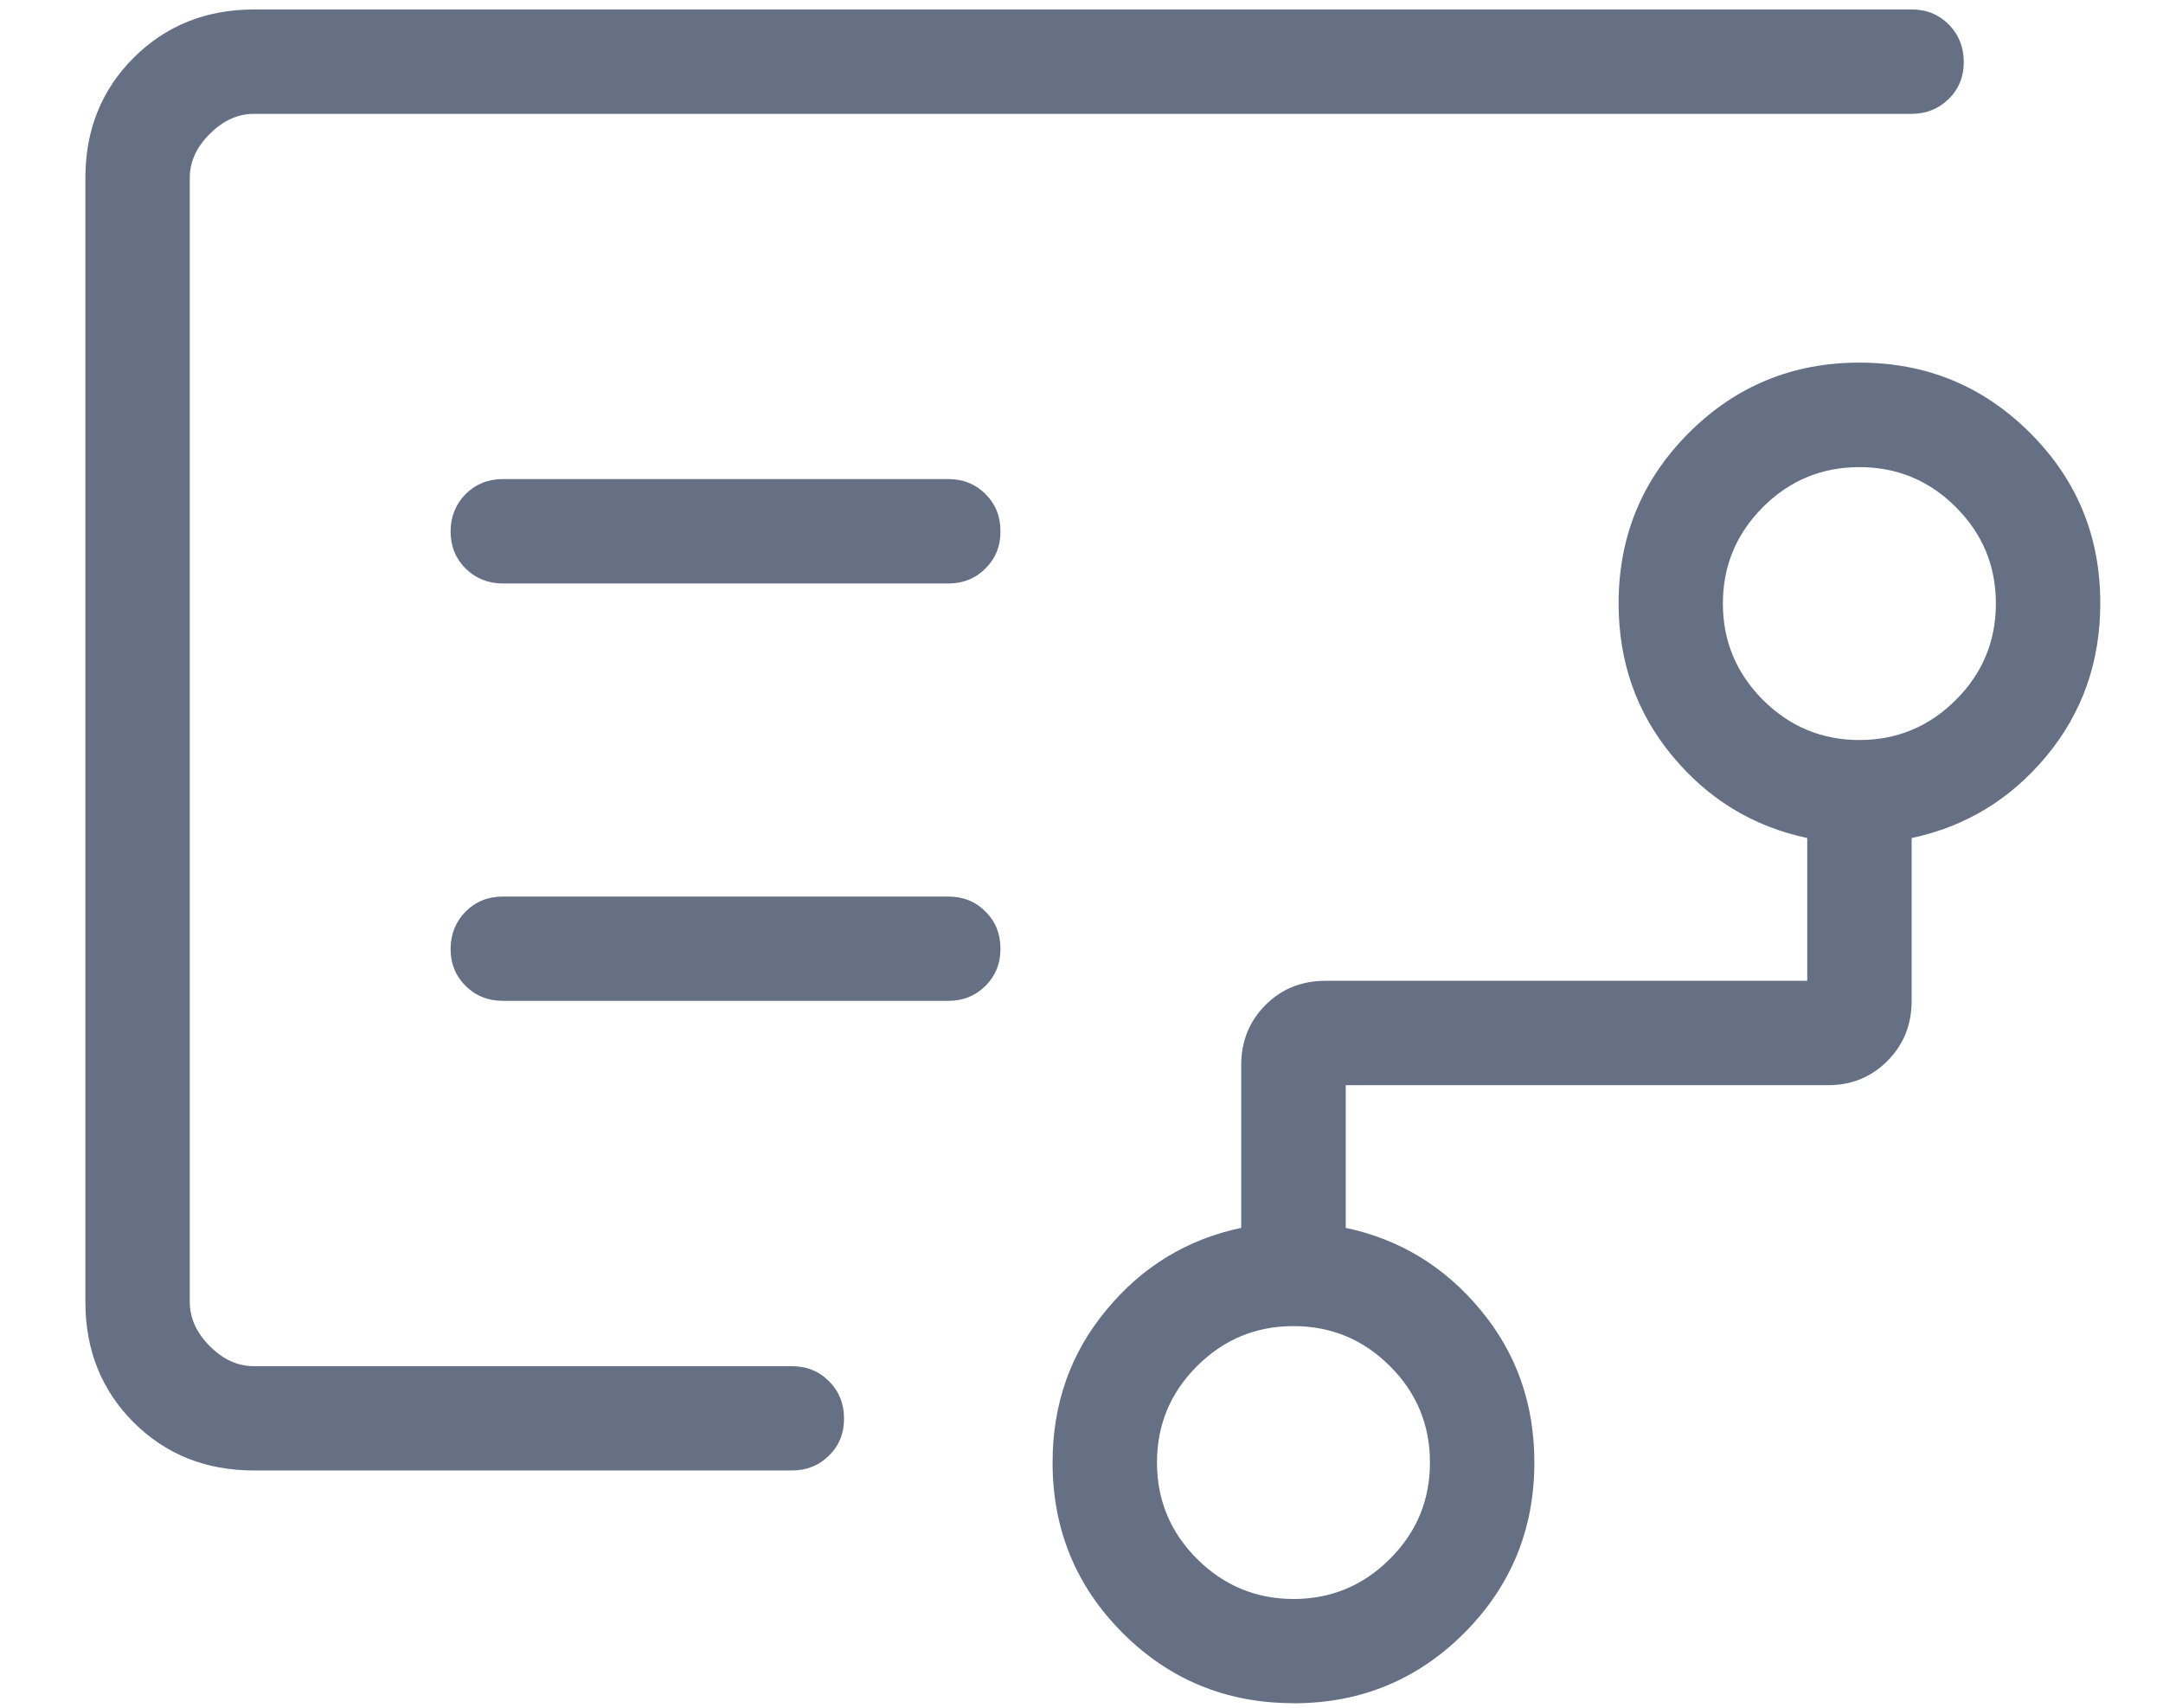 <svg width="19" height="15" viewBox="0 0 19 15" fill="none" xmlns="http://www.w3.org/2000/svg">
<path d="M1.667 5.301V12V1V5.301ZM11.362 14.045C11.692 14.045 11.975 13.927 12.209 13.693C12.444 13.459 12.561 13.176 12.561 12.846C12.561 12.516 12.444 12.233 12.209 11.999C11.975 11.765 11.692 11.648 11.362 11.648C11.032 11.648 10.75 11.765 10.515 11.999C10.281 12.233 10.163 12.515 10.163 12.846C10.163 13.176 10.281 13.459 10.515 13.693C10.75 13.927 11.032 14.044 11.362 14.045ZM16.333 6.5C16.663 6.5 16.946 6.382 17.18 6.148C17.415 5.914 17.532 5.631 17.532 5.301C17.532 4.971 17.415 4.688 17.18 4.454C16.946 4.22 16.664 4.103 16.333 4.103C16.003 4.103 15.72 4.22 15.486 4.454C15.252 4.688 15.134 4.971 15.134 5.301C15.134 5.631 15.252 5.913 15.486 6.148C15.721 6.382 16.003 6.5 16.333 6.5ZM8.331 5.125C8.46 5.125 8.569 5.081 8.657 4.993C8.745 4.905 8.789 4.796 8.788 4.665C8.788 4.535 8.744 4.426 8.656 4.339C8.569 4.252 8.46 4.208 8.33 4.208H4.417C4.287 4.208 4.178 4.252 4.09 4.34C4.003 4.428 3.959 4.537 3.958 4.667C3.958 4.797 4.002 4.906 4.09 4.994C4.179 5.081 4.288 5.125 4.417 5.125H8.331ZM8.331 8.791C8.46 8.791 8.569 8.747 8.657 8.659C8.745 8.571 8.789 8.462 8.788 8.332C8.788 8.202 8.744 8.093 8.656 8.006C8.569 7.918 8.46 7.875 8.33 7.875H4.417C4.287 7.875 4.178 7.919 4.09 8.007C4.003 8.095 3.959 8.204 3.958 8.334C3.958 8.464 4.002 8.573 4.09 8.66C4.179 8.748 4.288 8.791 4.417 8.791H8.331ZM2.23 12.916C1.808 12.916 1.456 12.775 1.173 12.493C0.891 12.21 0.75 11.858 0.75 11.435V1.564C0.75 1.142 0.891 0.79 1.174 0.507C1.457 0.225 1.809 0.084 2.23 0.083H16.792C16.922 0.083 17.031 0.127 17.118 0.215C17.205 0.303 17.249 0.412 17.25 0.542C17.251 0.672 17.207 0.781 17.118 0.869C17.029 0.956 16.921 1 16.792 1H2.231C2.09 1 1.961 1.058 1.843 1.176C1.725 1.293 1.666 1.423 1.667 1.564V11.436C1.667 11.576 1.725 11.706 1.843 11.824C1.96 11.942 2.089 12 2.23 12H6.956C7.086 12 7.195 12.044 7.282 12.132C7.37 12.22 7.414 12.329 7.414 12.459C7.415 12.589 7.371 12.698 7.282 12.785C7.194 12.873 7.085 12.916 6.956 12.916H2.23ZM11.361 14.96C10.774 14.96 10.274 14.755 9.863 14.345C9.451 13.933 9.246 13.433 9.246 12.846C9.246 12.332 9.403 11.886 9.718 11.507C10.032 11.126 10.427 10.886 10.903 10.785V9.355C10.903 9.145 10.974 8.97 11.116 8.828C11.257 8.686 11.433 8.615 11.644 8.615H15.875V7.361C15.399 7.26 15.004 7.019 14.69 6.64C14.375 6.26 14.218 5.814 14.218 5.3C14.218 4.712 14.424 4.213 14.835 3.802C15.247 3.391 15.746 3.185 16.333 3.185C16.921 3.185 17.42 3.391 17.832 3.802C18.244 4.213 18.45 4.712 18.449 5.3C18.449 5.813 18.292 6.26 17.977 6.64C17.663 7.019 17.268 7.26 16.792 7.361V8.791C16.792 9.001 16.721 9.177 16.579 9.319C16.437 9.462 16.261 9.533 16.051 9.532H11.821V10.785C12.297 10.886 12.692 11.127 13.006 11.507C13.321 11.885 13.478 12.332 13.478 12.846C13.478 13.434 13.272 13.933 12.861 14.345C12.45 14.756 11.95 14.961 11.362 14.961" fill="#667085"/>
</svg>
